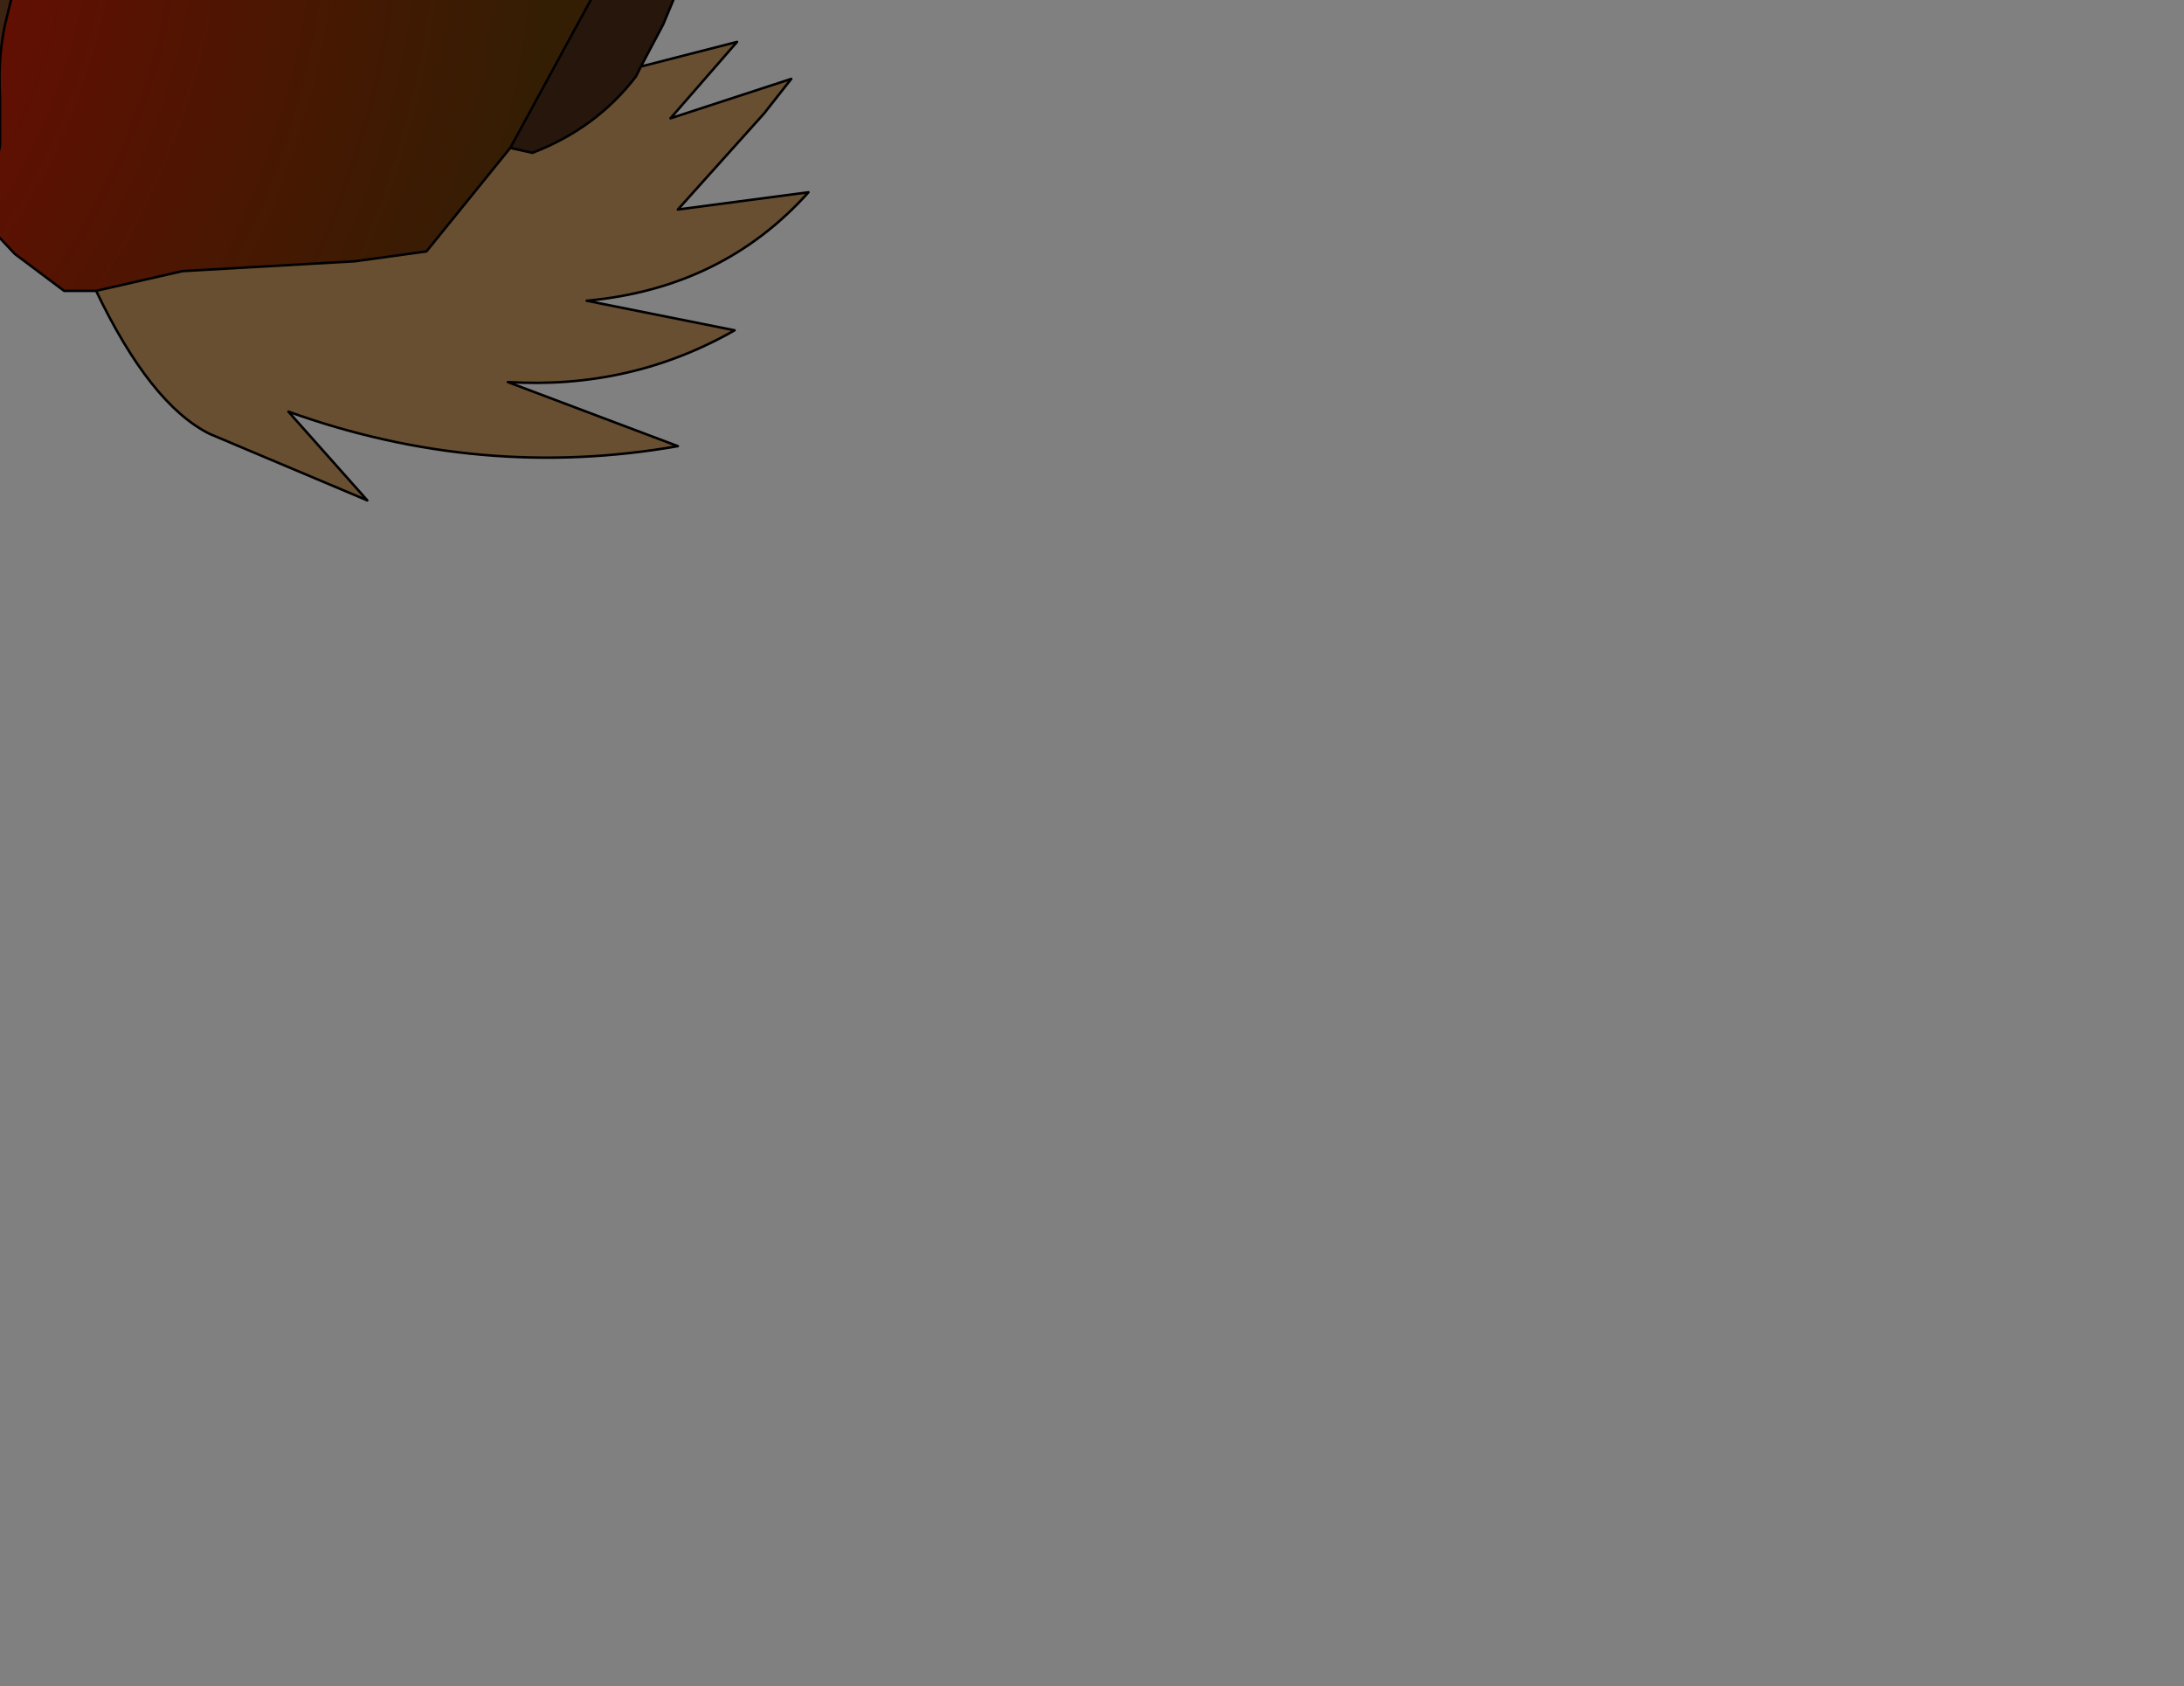 <?xml version="1.0" encoding="UTF-8" standalone="no"?>
<svg xmlns:xlink="http://www.w3.org/1999/xlink" height="34.2px" width="44.3px" xmlns="http://www.w3.org/2000/svg">
  <rect width="100%" height="100%" fill="#808080" stroke="none"/>
  <g transform="matrix(1.0, 0.0, 0.0, 1.0, 0.0, 0.0)">
    <path d="M3.95 -15.0 L4.35 -15.6 Q5.1 -16.65 5.0 -17.9 5.1 -16.65 4.35 -15.6 L3.95 -15.0 Q2.65 -15.6 1.15 -15.3 -0.1 -15.15 -1.25 -14.6 L-4.05 -13.35 Q-5.7 -12.55 -7.8 -12.15 -9.65 -11.9 -10.7 -10.4 L-10.75 -10.25 -12.35 -9.6 Q-13.95 -8.85 -15.5 -8.3 -16.15 -8.5 -14.65 -10.6 -13.15 -12.75 -7.1 -14.0 L-5.4 -15.0 -3.65 -16.1 -1.95 -17.25 Q-0.45 -18.15 1.3 -18.4 3.2 -18.85 5.0 -17.9 L6.4 -17.35 Q7.9 -16.85 9.2 -15.95 8.95 -14.4 8.1 -13.25 L7.65 -12.7 8.1 -13.25 Q8.95 -14.4 9.2 -15.95 L9.8 -15.35 10.75 -13.9 12.3 -10.7 11.0 -9.3 12.3 -10.7 14.05 -7.15 Q14.65 -6.0 14.7 -4.55 14.75 -2.75 14.2 -1.3 L13.45 0.5 13.0 1.35 12.9 1.55 Q12.1 2.6 10.8 3.1 L10.35 3.0 12.2 -0.4 11.6 -2.7 11.25 -5.7 11.9 -6.65 Q11.95 -8.25 11.0 -9.3 L8.35 -10.6 8.7 -11.0 Q8.8 -11.5 8.3 -12.05 L7.7 -12.7 7.65 -12.7 3.95 -15.0 M14.7 -4.55 L11.6 -2.7 14.7 -4.55" fill="#27160c" fill-rule="evenodd" stroke="none"/>
    <path d="M3.95 -15.0 L7.65 -12.7 7.7 -12.7 8.3 -12.05 Q8.8 -11.5 8.7 -11.0 L8.35 -10.6 7.3 -9.45 6.75 -8.45 5.95 -6.65 Q5.25 -5.25 3.8 -4.6 L2.35 -4.55 Q1.4 -4.75 0.6 -5.25 L-1.9 -6.85 -3.15 -7.25 -5.1 -7.35 -7.3 -6.65 -5.1 -7.35 -3.15 -7.25 -1.9 -6.85 0.6 -5.25 Q1.4 -4.75 2.35 -4.55 L3.8 -4.6 Q5.25 -5.25 5.95 -6.65 L6.75 -8.45 7.3 -9.45 8.35 -10.6 11.0 -9.3 Q11.95 -8.25 11.9 -6.65 L11.25 -5.7 11.6 -2.7 12.2 -0.4 10.35 3.0 8.65 5.1 7.2 5.3 3.7 5.5 1.95 5.9 1.3 5.9 0.3 5.15 -0.45 4.35 -1.1 4.1 Q-0.1 3.7 0.0 2.95 L0.0 1.95 Q-0.05 1.05 0.15 0.3 0.35 -0.6 0.85 -1.4 -0.8 -1.5 -1.1 -3.05 -1.25 -3.75 -1.7 -4.15 -3.0 -5.5 -4.85 -6.0 L-7.3 -6.65 -7.8 -6.45 -9.55 -5.4 -11.05 -4.05 -12.05 -2.95 Q-13.3 -1.55 -15.0 -0.8 L-15.45 -0.6 -16.6 -0.9 Q-17.3 -1.45 -17.6 -2.15 L-18.95 -1.55 -19.55 -1.05 Q-20.4 -0.25 -20.65 1.0 L-20.7 1.05 -21.8 1.35 -23.35 2.5 Q-23.85 3.0 -24.0 3.7 -24.15 4.45 -23.65 4.85 -22.4 5.7 -22.3 6.0 L-24.5 6.1 Q-24.3 6.7 -23.55 7.0 L-22.85 7.25 -22.95 7.35 -24.25 7.75 Q-25.2 7.75 -26.2 7.2 -27.2 6.6 -27.55 5.7 -28.2 3.9 -27.55 2.35 L-26.0 -1.3 Q-25.15 -3.05 -23.2 -2.8 L-19.65 -2.5 Q-20.75 -3.8 -20.45 -5.4 -20.2 -6.75 -19.3 -7.9 -18.85 -8.5 -18.7 -9.25 -18.45 -10.65 -17.35 -11.7 L-16.15 -12.65 -14.75 -13.65 -13.05 -14.9 Q-11.9 -15.7 -10.6 -16.2 L-7.0 -17.65 -6.4 -17.65 -6.2 -17.5 Q-5.35 -16.25 -5.4 -15.0 L-7.1 -14.0 Q-13.15 -12.75 -14.65 -10.6 -16.15 -8.5 -15.5 -8.3 -13.95 -8.85 -12.35 -9.6 L-10.75 -10.25 -10.7 -10.4 Q-9.65 -11.9 -7.8 -12.15 -5.7 -12.55 -4.05 -13.35 L-1.25 -14.6 Q-0.1 -15.15 1.15 -15.3 2.65 -15.6 3.95 -15.0 M-7.95 3.95 Q-7.9 5.7 -5.85 6.45 -4.75 6.7 -4.55 7.7 -4.25 9.25 -4.65 10.8 -5.1 12.65 -7.0 13.05 L-10.7 13.9 -12.2 14.4 -15.1 15.35 -16.8 15.65 Q-18.5 15.55 -19.95 14.45 -21.55 13.25 -21.7 11.15 L-21.65 9.4 -19.9 10.9 Q-20.5 9.55 -19.9 8.3 -19.3 10.7 -17.05 11.55 L-16.85 9.8 Q-16.75 10.95 -16.15 11.55 L-15.8 11.95 -14.45 11.8 -13.05 10.75 -12.0 9.5 Q-11.3 7.9 -11.85 6.35 -12.35 5.05 -13.55 3.85 L-14.45 3.0 -14.7 2.85 Q-14.55 2.25 -14.0 2.0 L-12.75 1.9 -12.05 2.5 -10.8 2.2 -9.4 2.15 Q-8.75 2.35 -8.4 3.05 L-7.95 3.95 M11.25 -5.7 Q10.2 -4.95 9.7 -3.75 L8.9 -2.3 Q7.8 -0.7 5.9 -0.2 L4.55 -0.25 0.85 -1.4 4.55 -0.25 5.9 -0.2 Q7.8 -0.7 8.9 -2.3 L9.7 -3.75 Q10.2 -4.95 11.25 -5.7 M-11.15 -9.4 L-10.75 -10.25 -11.15 -9.4 M-17.6 -2.15 L-17.85 -3.3 Q-17.9 -4.15 -17.6 -4.85 -16.75 -6.65 -15.5 -8.3 -16.75 -6.65 -17.6 -4.85 -17.9 -4.15 -17.85 -3.3 L-17.6 -2.15 M-18.95 -1.55 Q-19.25 -1.55 -19.45 -1.8 L-19.65 -2.5 -19.45 -1.8 Q-19.25 -1.55 -18.95 -1.55" fill="url(#gradient0)" fill-rule="evenodd" stroke="none"/>
    <path d="M13.0 1.35 L14.95 0.85 13.6 2.4 16.05 1.6 15.5 2.3 13.75 4.25 16.4 3.9 Q14.65 5.85 11.9 6.1 L14.9 6.7 Q12.8 7.9 10.3 7.75 L13.75 9.05 Q9.75 9.75 5.85 8.35 L7.45 10.15 4.25 8.8 Q3.05 8.2 1.95 5.9 L3.7 5.5 7.2 5.3 8.65 5.1 10.35 3.0 10.8 3.1 Q12.1 2.6 12.9 1.55 L13.0 1.35 M-14.85 2.85 L-14.85 2.95 -15.4 2.6 Q-14.85 4.55 -16.6 5.25 L-16.05 3.7 -16.15 3.25 -16.35 4.3 -17.05 5.15 -18.2 6.0 -18.8 6.35 -18.15 3.8 -18.35 3.05 -18.55 3.5 Q-19.5 4.1 -19.9 5.45 -20.65 2.95 -19.65 0.85 -20.6 1.8 -20.7 1.1 L-20.65 1.0 Q-20.4 -0.25 -19.55 -1.05 L-18.95 -1.55 -17.6 -2.15 Q-17.3 -1.45 -16.6 -0.9 L-15.45 -0.6 -15.0 -0.8 -14.85 -0.2 Q-15.4 1.05 -14.95 2.5 L-14.85 2.85" fill="#684f31" fill-rule="evenodd" stroke="none"/>
    <path d="M-1.1 4.1 L-2.5 4.2 Q-2.95 4.9 -3.6 4.45 -5.3 3.45 -7.1 3.45 L-7.3 3.5 -7.35 3.35 -7.85 3.7 -7.95 3.95 -8.4 3.05 Q-8.75 2.35 -9.4 2.15 L-10.8 2.2 -12.05 2.5 -12.75 1.9 -14.0 2.0 Q-14.55 2.25 -14.7 2.85 L-14.85 2.85 -14.95 2.5 Q-15.4 1.05 -14.85 -0.2 L-15.0 -0.8 Q-13.3 -1.55 -12.05 -2.95 L-11.05 -4.05 -9.55 -5.4 -7.8 -6.45 -7.3 -6.65 -4.85 -6.0 Q-3.0 -5.5 -1.7 -4.15 -1.25 -3.75 -1.1 -3.05 -0.8 -1.5 0.85 -1.4 0.35 -0.6 0.15 0.3 -0.05 1.05 0.0 1.95 L0.0 2.95 Q-0.1 3.7 -1.1 4.1 M-5.65 -4.5 L-6.1 -5.25 Q-7.25 -5.35 -8.35 -4.7 -10.4 -3.65 -10.35 -1.4 L-9.85 -1.3 -8.1 -1.8 Q-5.85 -2.5 -5.65 -4.5 M-12.1 -1.05 Q-12.5 -1.35 -13.0 -0.9 L-13.15 -0.75 -13.35 -0.2 -12.5 0.15 -12.2 -0.1 Q-11.85 -0.55 -12.1 -1.05 M-3.65 -3.6 L-4.75 -3.25 -4.9 -2.9 Q-5.0 -2.3 -4.4 -2.15 L-3.95 -2.15 -3.7 -2.4 -3.4 -2.85 -3.65 -3.6 M-7.1 -0.3 L-5.4 1.15 -5.25 1.35 Q-5.85 2.7 -7.35 3.35 -5.85 2.7 -5.25 1.35 L-5.4 1.15 -7.1 -0.3 M-2.4 1.1 Q-1.25 2.25 -2.1 3.6 L-2.5 4.2 -2.1 3.6 Q-1.25 2.25 -2.4 1.1" fill="#3d2312" fill-rule="evenodd" stroke="none"/>
    <path d="M-12.1 -1.05 Q-11.85 -0.55 -12.2 -0.1 L-12.5 0.15 -13.35 -0.2 -13.15 -0.75 -13.0 -0.9 Q-12.5 -1.35 -12.1 -1.05 M-5.65 -4.5 Q-5.85 -2.5 -8.1 -1.8 L-9.85 -1.3 -10.35 -1.4 Q-10.4 -3.65 -8.35 -4.7 -7.25 -5.35 -6.1 -5.25 L-5.65 -4.5 M-9.65 -2.4 L-9.4 -1.85 -9.3 -1.9 Q-9.65 -2.35 -8.9 -3.1 L-7.0 -4.7 Q-7.75 -4.75 -8.7 -3.8 -9.65 -2.9 -9.65 -2.4 M-3.65 -3.6 L-3.4 -2.85 -3.7 -2.4 -3.95 -2.15 -4.4 -2.15 Q-5.0 -2.3 -4.9 -2.9 L-4.75 -3.25 -3.65 -3.6" fill="#000000" fill-rule="evenodd" stroke="none"/>
    <path d="M-9.65 -2.4 Q-9.65 -2.9 -8.7 -3.8 -7.75 -4.75 -7.0 -4.7 L-8.9 -3.1 Q-9.65 -2.35 -9.3 -1.9 L-9.4 -1.85 -9.65 -2.4" fill="#ffffff" fill-rule="evenodd" stroke="none"/>
    <path d="M5.0 -17.9 Q5.1 -16.65 4.35 -15.6 L3.95 -15.0 7.65 -12.7 8.1 -13.25 Q8.95 -14.4 9.2 -15.95 7.9 -16.85 6.4 -17.35 L5.0 -17.9 Q3.2 -18.85 1.3 -18.4 -0.45 -18.15 -1.95 -17.25 L-3.65 -16.1 -5.4 -15.0 -7.1 -14.0 Q-13.15 -12.75 -14.65 -10.6 -16.15 -8.5 -15.5 -8.3 -13.95 -8.85 -12.35 -9.6 L-10.75 -10.25 -10.7 -10.4 Q-9.65 -11.9 -7.8 -12.15 -5.7 -12.55 -4.05 -13.35 L-1.25 -14.6 Q-0.1 -15.15 1.15 -15.3 2.65 -15.6 3.95 -15.0 M8.35 -10.6 L8.7 -11.0 Q8.8 -11.5 8.3 -12.05 L7.7 -12.7 7.65 -12.7 M12.3 -10.7 L10.75 -13.9 9.8 -15.35 9.2 -15.95 M-7.3 -6.65 L-5.1 -7.35 -3.15 -7.25 -1.9 -6.85 0.6 -5.25 Q1.4 -4.75 2.35 -4.55 L3.8 -4.6 Q5.25 -5.25 5.95 -6.65 L6.75 -8.45 7.3 -9.45 8.35 -10.6 11.0 -9.3 12.3 -10.7 14.05 -7.15 Q14.65 -6.0 14.7 -4.55 14.75 -2.75 14.2 -1.3 L13.45 0.5 13.0 1.35 14.95 0.85 13.6 2.4 16.05 1.6 15.5 2.3 13.75 4.25 16.4 3.9 Q14.65 5.85 11.9 6.1 L14.9 6.7 Q12.8 7.9 10.3 7.75 L13.75 9.05 Q9.75 9.75 5.85 8.35 L7.45 10.15 4.25 8.8 Q3.05 8.2 1.95 5.9 L1.3 5.9 0.3 5.15 -0.45 4.35 -1.1 4.1 -2.5 4.2 Q-2.95 4.9 -3.6 4.45 -5.3 3.45 -7.1 3.45 L-7.3 3.5 -7.85 3.7 -7.95 3.95 Q-7.9 5.7 -5.85 6.45 -4.75 6.7 -4.55 7.7 -4.25 9.25 -4.65 10.8 -5.1 12.65 -7.0 13.05 L-10.7 13.9 -12.2 14.4 -15.1 15.35 -16.8 15.65 Q-18.5 15.55 -19.95 14.45 -21.55 13.25 -21.7 11.15 L-21.65 9.4 -19.9 10.9 Q-20.5 9.55 -19.9 8.3 -19.3 10.7 -17.05 11.55 L-16.85 9.8 Q-16.75 10.95 -16.15 11.55 L-15.8 11.95 -14.45 11.8 -13.05 10.75 -12.0 9.5 Q-11.3 7.9 -11.85 6.35 -12.35 5.05 -13.55 3.85 L-14.45 3.0 -14.7 2.85 Q-14.55 2.25 -14.0 2.0 L-12.75 1.9 -12.05 2.5 -10.8 2.2 -9.4 2.15 Q-8.75 2.35 -8.4 3.05 L-7.95 3.95 M-14.85 2.85 L-14.85 2.95 -15.4 2.6 Q-14.85 4.55 -16.6 5.25 L-16.05 3.7 -16.15 3.25 -16.35 4.3 -17.05 5.15 -18.2 6.0 -18.8 6.35 -18.15 3.8 -18.35 3.05 -18.55 3.5 Q-19.5 4.1 -19.9 5.45 -20.65 2.95 -19.65 0.85 -20.6 1.8 -20.7 1.1 L-20.65 1.0 -20.7 1.05 -21.8 1.35 -23.35 2.5 Q-23.85 3.0 -24.0 3.7 -24.15 4.45 -23.65 4.85 -22.4 5.7 -22.3 6.0 L-24.5 6.1 Q-24.3 6.7 -23.55 7.0 L-22.85 7.25 -22.95 7.35 -24.25 7.75 Q-25.2 7.75 -26.2 7.2 -27.2 6.6 -27.55 5.7 -28.2 3.9 -27.55 2.35 L-26.0 -1.3 Q-25.15 -3.05 -23.2 -2.8 L-19.65 -2.5 Q-20.75 -3.8 -20.45 -5.4 -20.2 -6.75 -19.3 -7.9 -18.85 -8.5 -18.7 -9.25 -18.45 -10.65 -17.35 -11.7 L-16.15 -12.65 -14.75 -13.65 -13.05 -14.9 Q-11.9 -15.7 -10.6 -16.2 L-7.0 -17.65 -6.4 -17.65 -6.2 -17.5 Q-5.35 -16.25 -5.4 -15.0 M0.85 -1.4 L4.55 -0.25 5.9 -0.2 Q7.8 -0.7 8.9 -2.3 L9.7 -3.75 Q10.2 -4.95 11.25 -5.7 L11.9 -6.65 Q11.95 -8.25 11.0 -9.3 M11.25 -5.7 L11.6 -2.7 14.7 -4.55 M11.6 -2.7 L12.2 -0.4 10.35 3.0 10.8 3.1 Q12.1 2.6 12.9 1.55 L13.0 1.35 M10.35 3.0 L8.65 5.1 7.2 5.3 3.7 5.5 1.95 5.9 M-1.1 4.1 Q-0.1 3.7 0.0 2.95 L0.0 1.95 Q-0.05 1.05 0.15 0.3 0.35 -0.6 0.85 -1.4 -0.8 -1.5 -1.1 -3.05 -1.25 -3.75 -1.7 -4.15 -3.0 -5.5 -4.85 -6.0 L-7.3 -6.65 -7.8 -6.45 -9.55 -5.4 -11.05 -4.05 -12.05 -2.95 Q-13.3 -1.55 -15.0 -0.8 L-14.85 -0.2 Q-15.4 1.05 -14.95 2.5 L-14.85 2.85 M-10.75 -10.25 L-11.15 -9.4 M-15.0 -0.8 L-15.45 -0.6 -16.6 -0.9 Q-17.3 -1.45 -17.6 -2.15 L-18.95 -1.55 -19.55 -1.05 Q-20.4 -0.25 -20.65 1.0 M-19.65 -2.5 L-19.45 -1.8 Q-19.25 -1.55 -18.95 -1.55 M-15.5 -8.3 Q-16.75 -6.65 -17.6 -4.85 -17.9 -4.15 -17.85 -3.3 L-17.6 -2.15 M-12.1 -1.05 Q-11.85 -0.55 -12.2 -0.1 L-12.5 0.15 -13.35 -0.2 -13.15 -0.75 -13.0 -0.9 Q-12.5 -1.35 -12.1 -1.05 M-5.65 -4.5 Q-5.85 -2.5 -8.1 -1.8 L-9.85 -1.3 -10.35 -1.4 Q-10.4 -3.65 -8.35 -4.7 -7.25 -5.35 -6.1 -5.25 L-5.65 -4.5 M-3.65 -3.6 L-3.4 -2.85 -3.7 -2.4 -3.95 -2.15 -4.4 -2.15 Q-5.0 -2.3 -4.9 -2.9 L-4.75 -3.25 -3.65 -3.6 M-2.5 4.2 L-2.1 3.6 Q-1.25 2.25 -2.4 1.1 M-7.35 3.35 Q-5.85 2.7 -5.25 1.35 L-5.4 1.15 -7.1 -0.3 M-7.35 3.35 L-7.85 3.7" fill="none" stroke="#000000" stroke-linecap="round" stroke-linejoin="round" stroke-width="0.05"/>
  </g>
  <defs>
    <radialGradient cx="0" cy="0" gradientTransform="matrix(0.027, 0.0, 0.0, 0.027, -10.65, -2.55)" gradientUnits="userSpaceOnUse" id="gradient0" r="819.2" spreadMethod="pad">
      <stop offset="0.0" stop-color="#910000"/>
      <stop offset="1.0" stop-color="#331e03"/>
    </radialGradient>
  </defs>
</svg>
